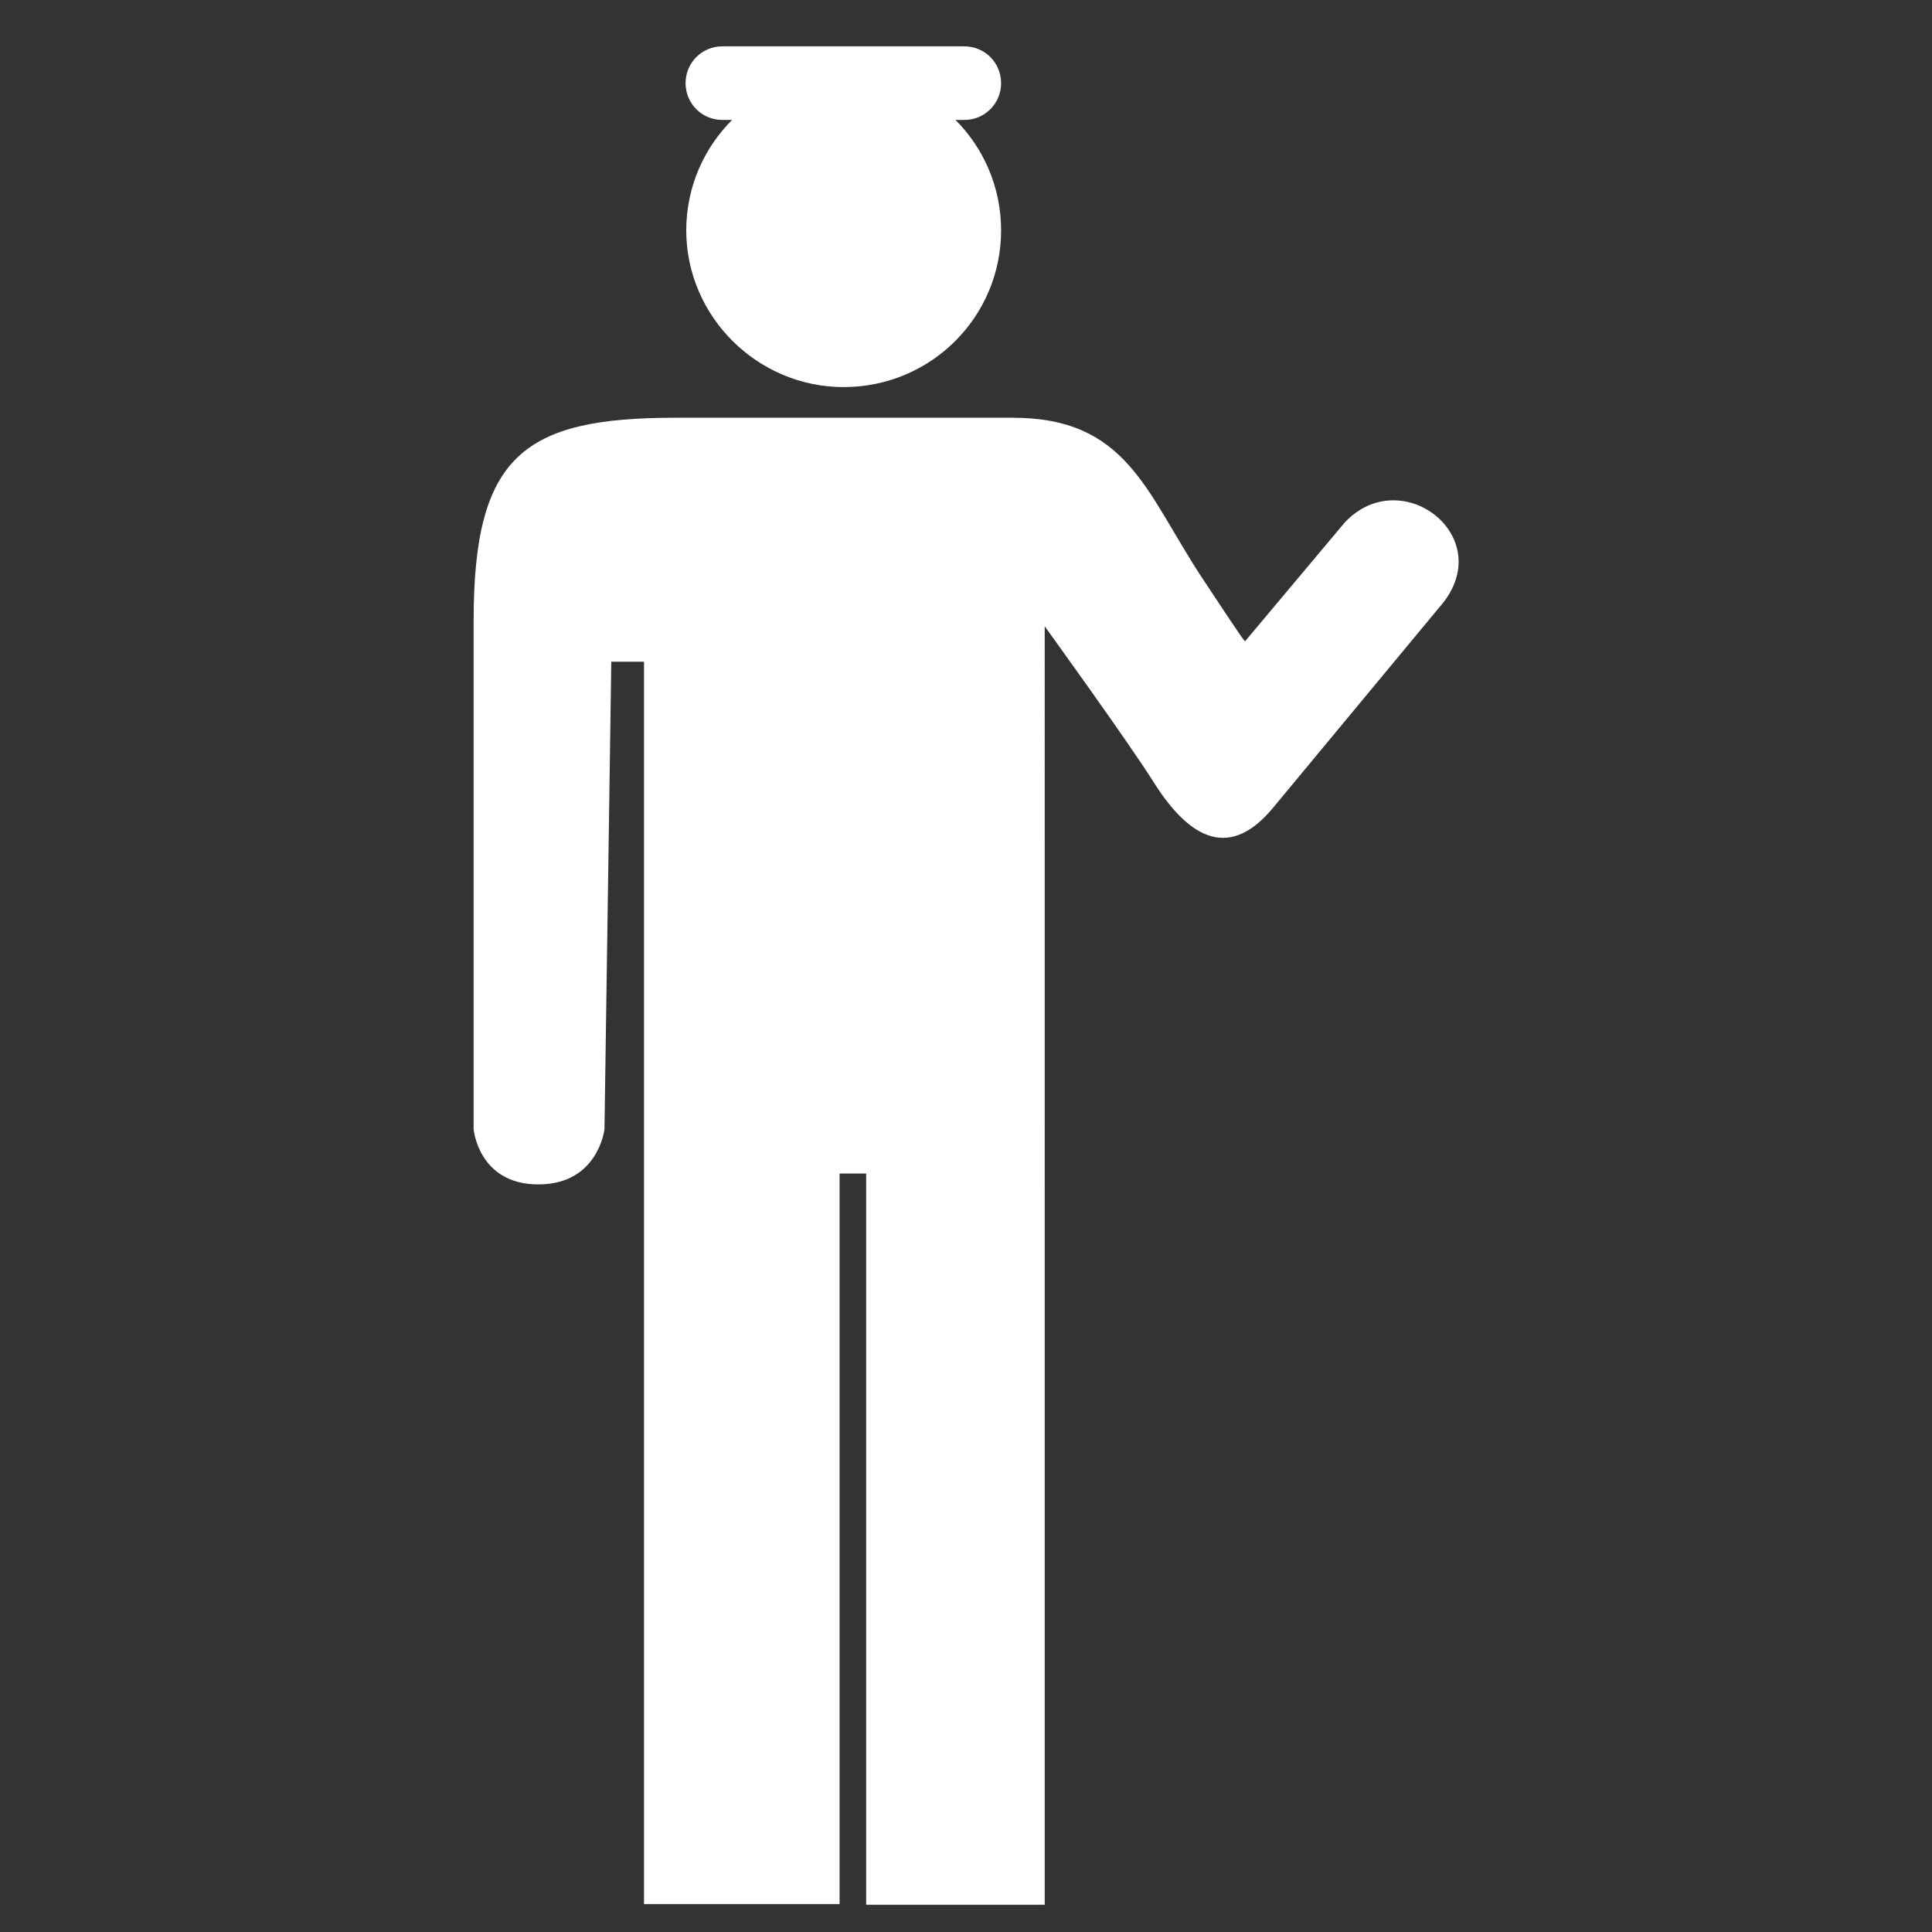 <?xml version="1.0" encoding="utf-8"?>
<!-- Generator: Adobe Illustrator 16.0.0, SVG Export Plug-In . SVG Version: 6.00 Build 0)  -->
<!DOCTYPE svg PUBLIC "-//W3C//DTD SVG 1.1//EN" "http://www.w3.org/Graphics/SVG/1.1/DTD/svg11.dtd">
<svg version="1.1" id="Layer_1" xmlns="http://www.w3.org/2000/svg" xmlns:xlink="http://www.w3.org/1999/xlink" x="0px" y="0px"
	 width="283.5px" height="283.5px" viewBox="0 0 283.5 283.5" enable-background="new 0 0 283.5 283.5" xml:space="preserve">
<rect x="0" y="0" width="283.5" height="283.5" fill="#333333" stroke="none"/>
<path fill="#FFFFFF" d="M123.8,56.8c12.8,0,23.1-10.3,23.1-23c0-12.7-10.3-23-23.1-23c-12.7,0-23.1,10.3-23.1,23
	C100.7,46.4,111.1,56.8,123.8,56.8"/>
<path fill="#FFFFFF" d="M197.3,76.7l-14.6,17.4c0,0.3-4.9-7.2-6.5-9.6c-8.1-12.4-10.9-23.2-27.6-23.2l-24.8,0l-24.8,0
	c-22.3,0-29.5,5.7-29.5,29.8v74.6c0,0,0.7,8.1,9.5,8.1c8.8,0,9.7-8.1,9.7-8.1l1-68.6h4.8v182.3h28.7V172.2h3.9v107.3h26.2V91.9
	c0,0,12.3,17,16,22.9c5.5,8.7,11.4,11.3,17.7,3.5l24.8-29.9C219.5,78.5,205.5,67.9,197.3,76.7"/>
<path fill="#FFFFFF" d="M146.9,12.2c0,3-2.4,5.4-5.4,5.4h-35.5c-3,0-5.4-2.4-5.4-5.4s2.4-5.4,5.4-5.4h35.5
	C144.5,6.8,146.9,9.2,146.9,12.2"/>
<g>
</g>
<g>
</g>
<g>
</g>
<g>
</g>
<g>
</g>
<g>
</g>
</svg>
